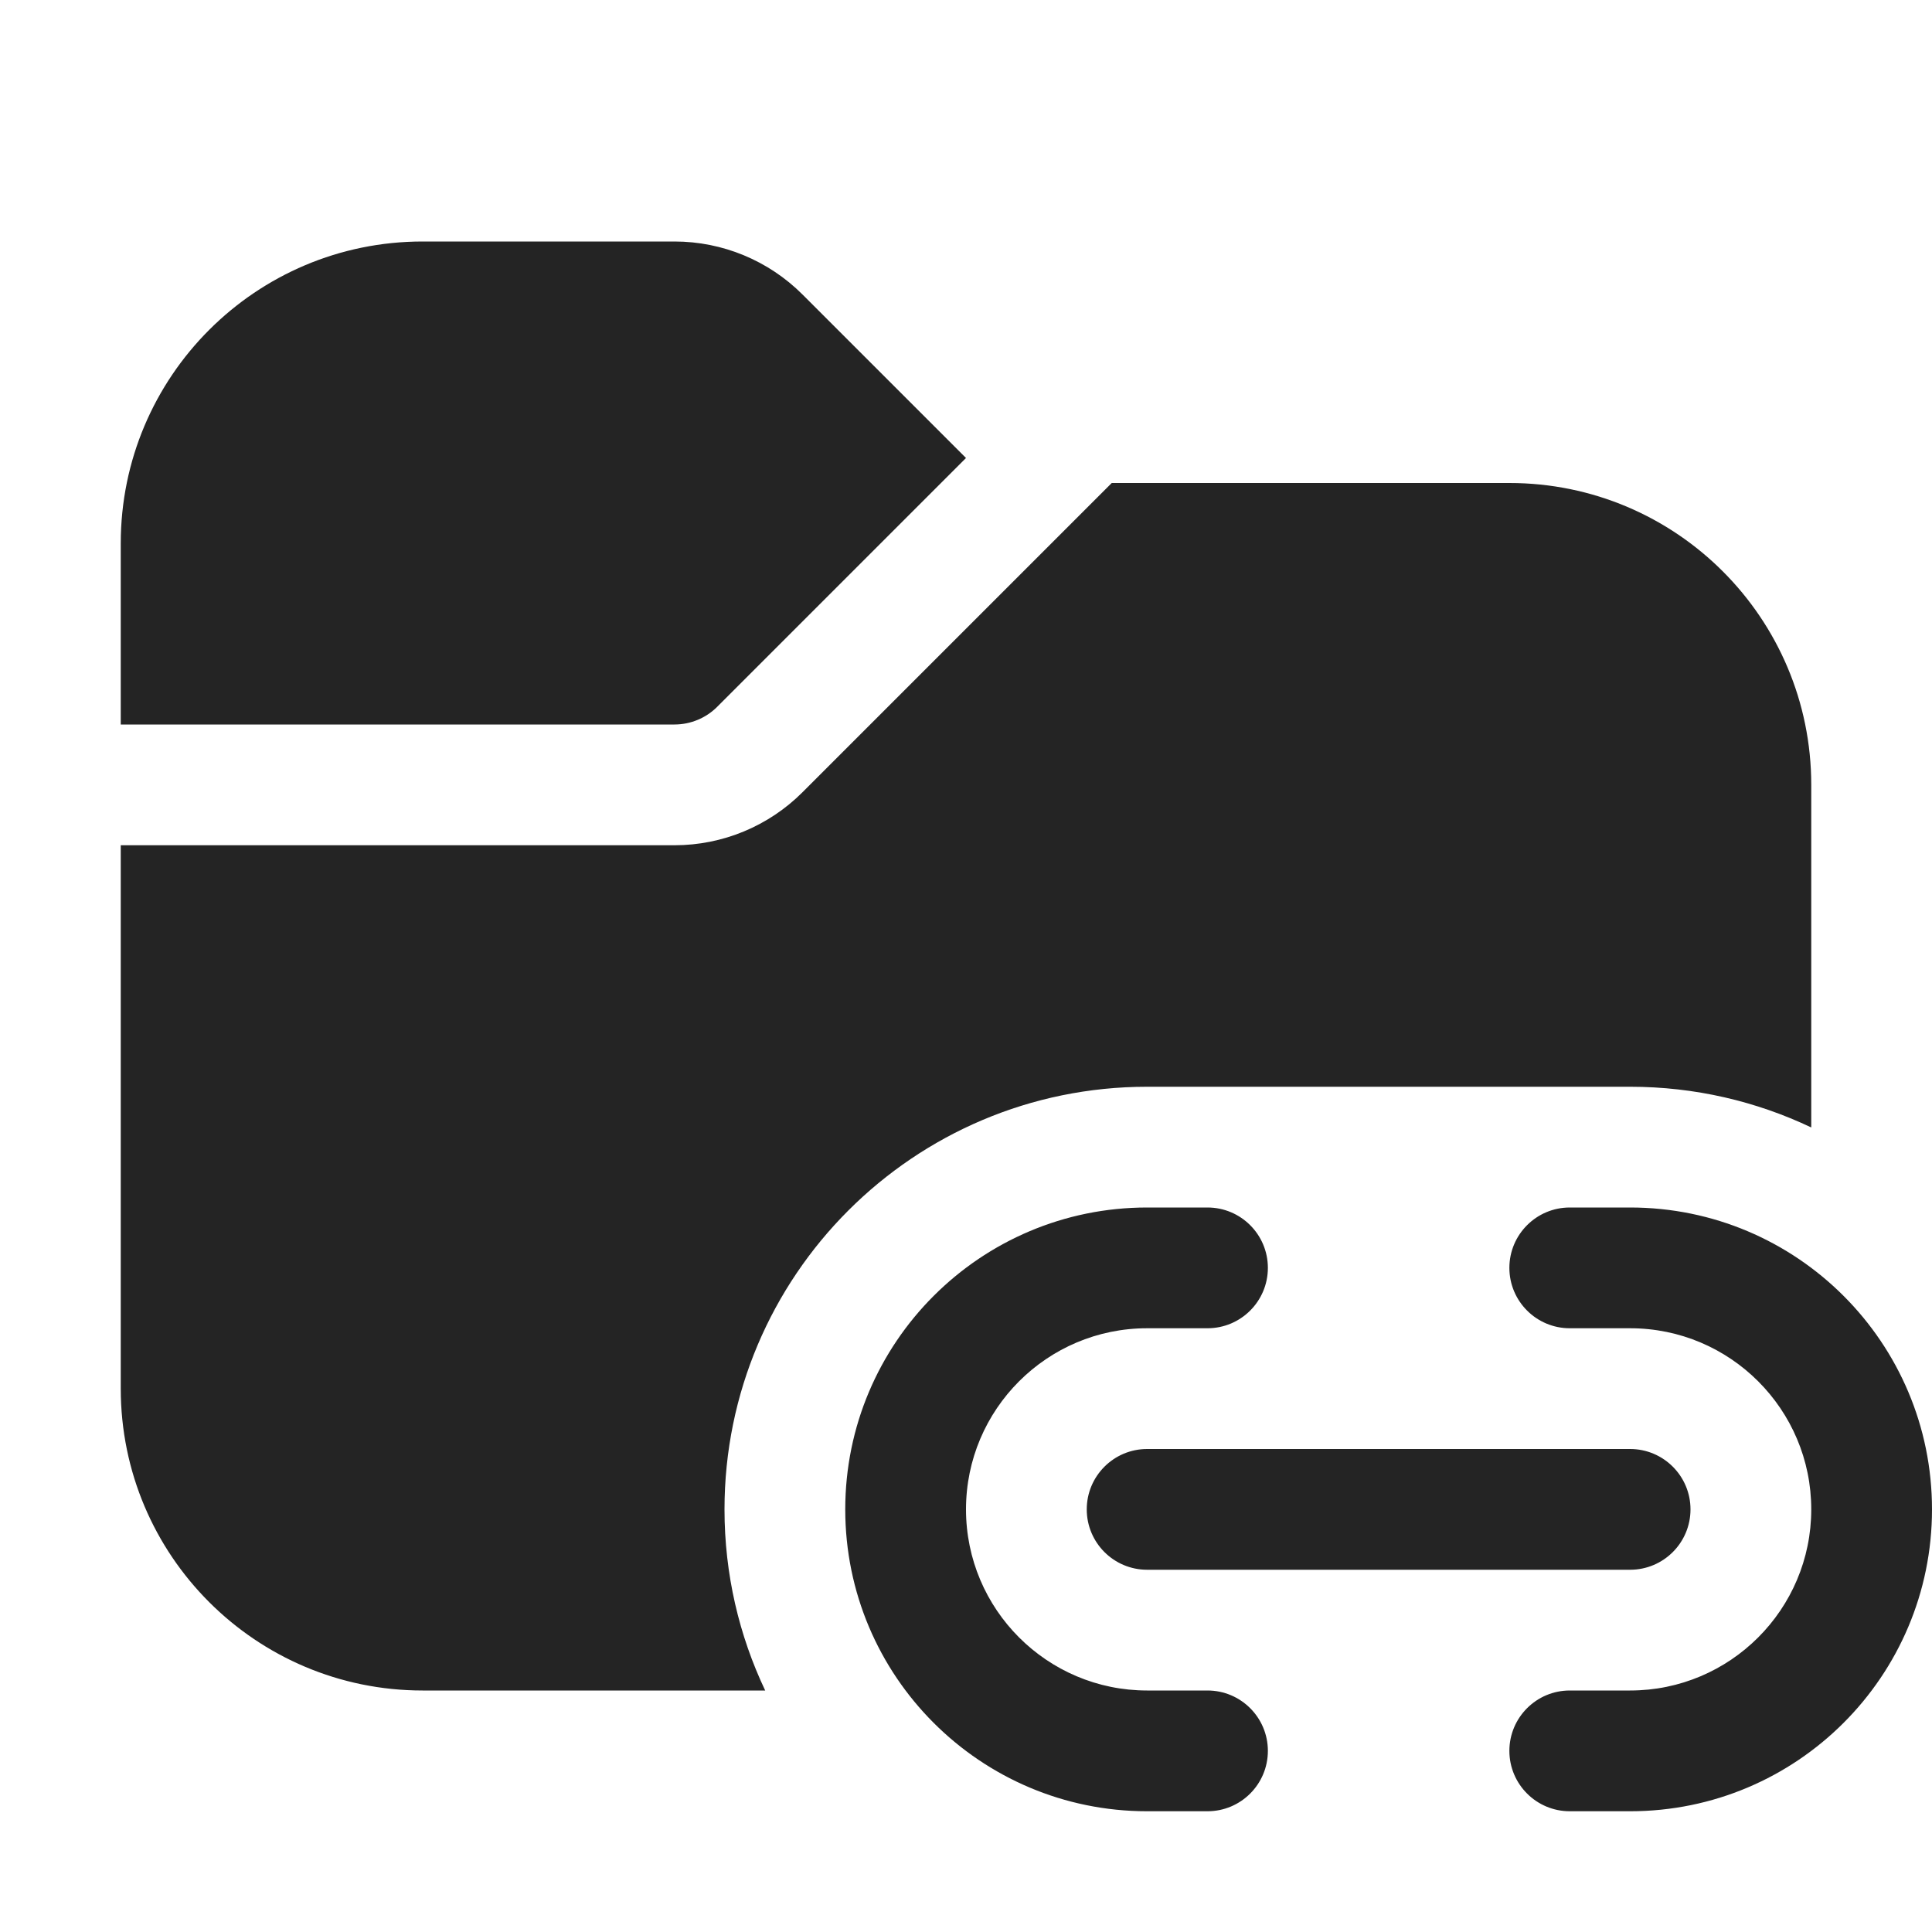 <svg width="16" height="16" viewBox="0 0 16 16" fill="none" xmlns="http://www.w3.org/2000/svg">
<path d="M1 4.5C1 3.119 2.119 2 3.5 2H5.586C5.984 2 6.365 2.158 6.646 2.439L8 3.793L5.939 5.854C5.846 5.947 5.718 6 5.586 6H1V4.5ZM1 7V11.5C1 12.881 2.119 14 3.5 14H6.337C6.121 13.545 6 13.037 6 12.5C6 10.567 7.567 9 9.5 9H13.5C14.037 9 14.545 9.121 15 9.337V6.5C15 5.119 13.881 4 12.5 4H9.207L6.646 6.561C6.365 6.842 5.984 7 5.586 7H1ZM9.5 10C8.119 10 7 11.119 7 12.5C7 13.881 8.119 15 9.5 15H10C10.276 15 10.5 14.776 10.5 14.5C10.5 14.224 10.276 14 10 14H9.5C8.672 14 8 13.328 8 12.5C8 11.672 8.672 11 9.5 11H10C10.276 11 10.5 10.776 10.5 10.5C10.5 10.224 10.276 10 10 10H9.5ZM13 10C12.724 10 12.5 10.224 12.5 10.5C12.5 10.776 12.724 11 13 11H13.5C14.328 11 15 11.672 15 12.5C15 13.328 14.328 14 13.5 14H13C12.724 14 12.5 14.224 12.5 14.5C12.5 14.776 12.724 15 13 15H13.5C14.881 15 16 13.881 16 12.5C16 11.119 14.881 10 13.5 10H13ZM9 12.5C9 12.224 9.224 12 9.5 12H13.5C13.776 12 14 12.224 14 12.5C14 12.776 13.776 13 13.5 13H9.5C9.224 13 9 12.776 9 12.5Z" fill="#242424"/>
</svg>
